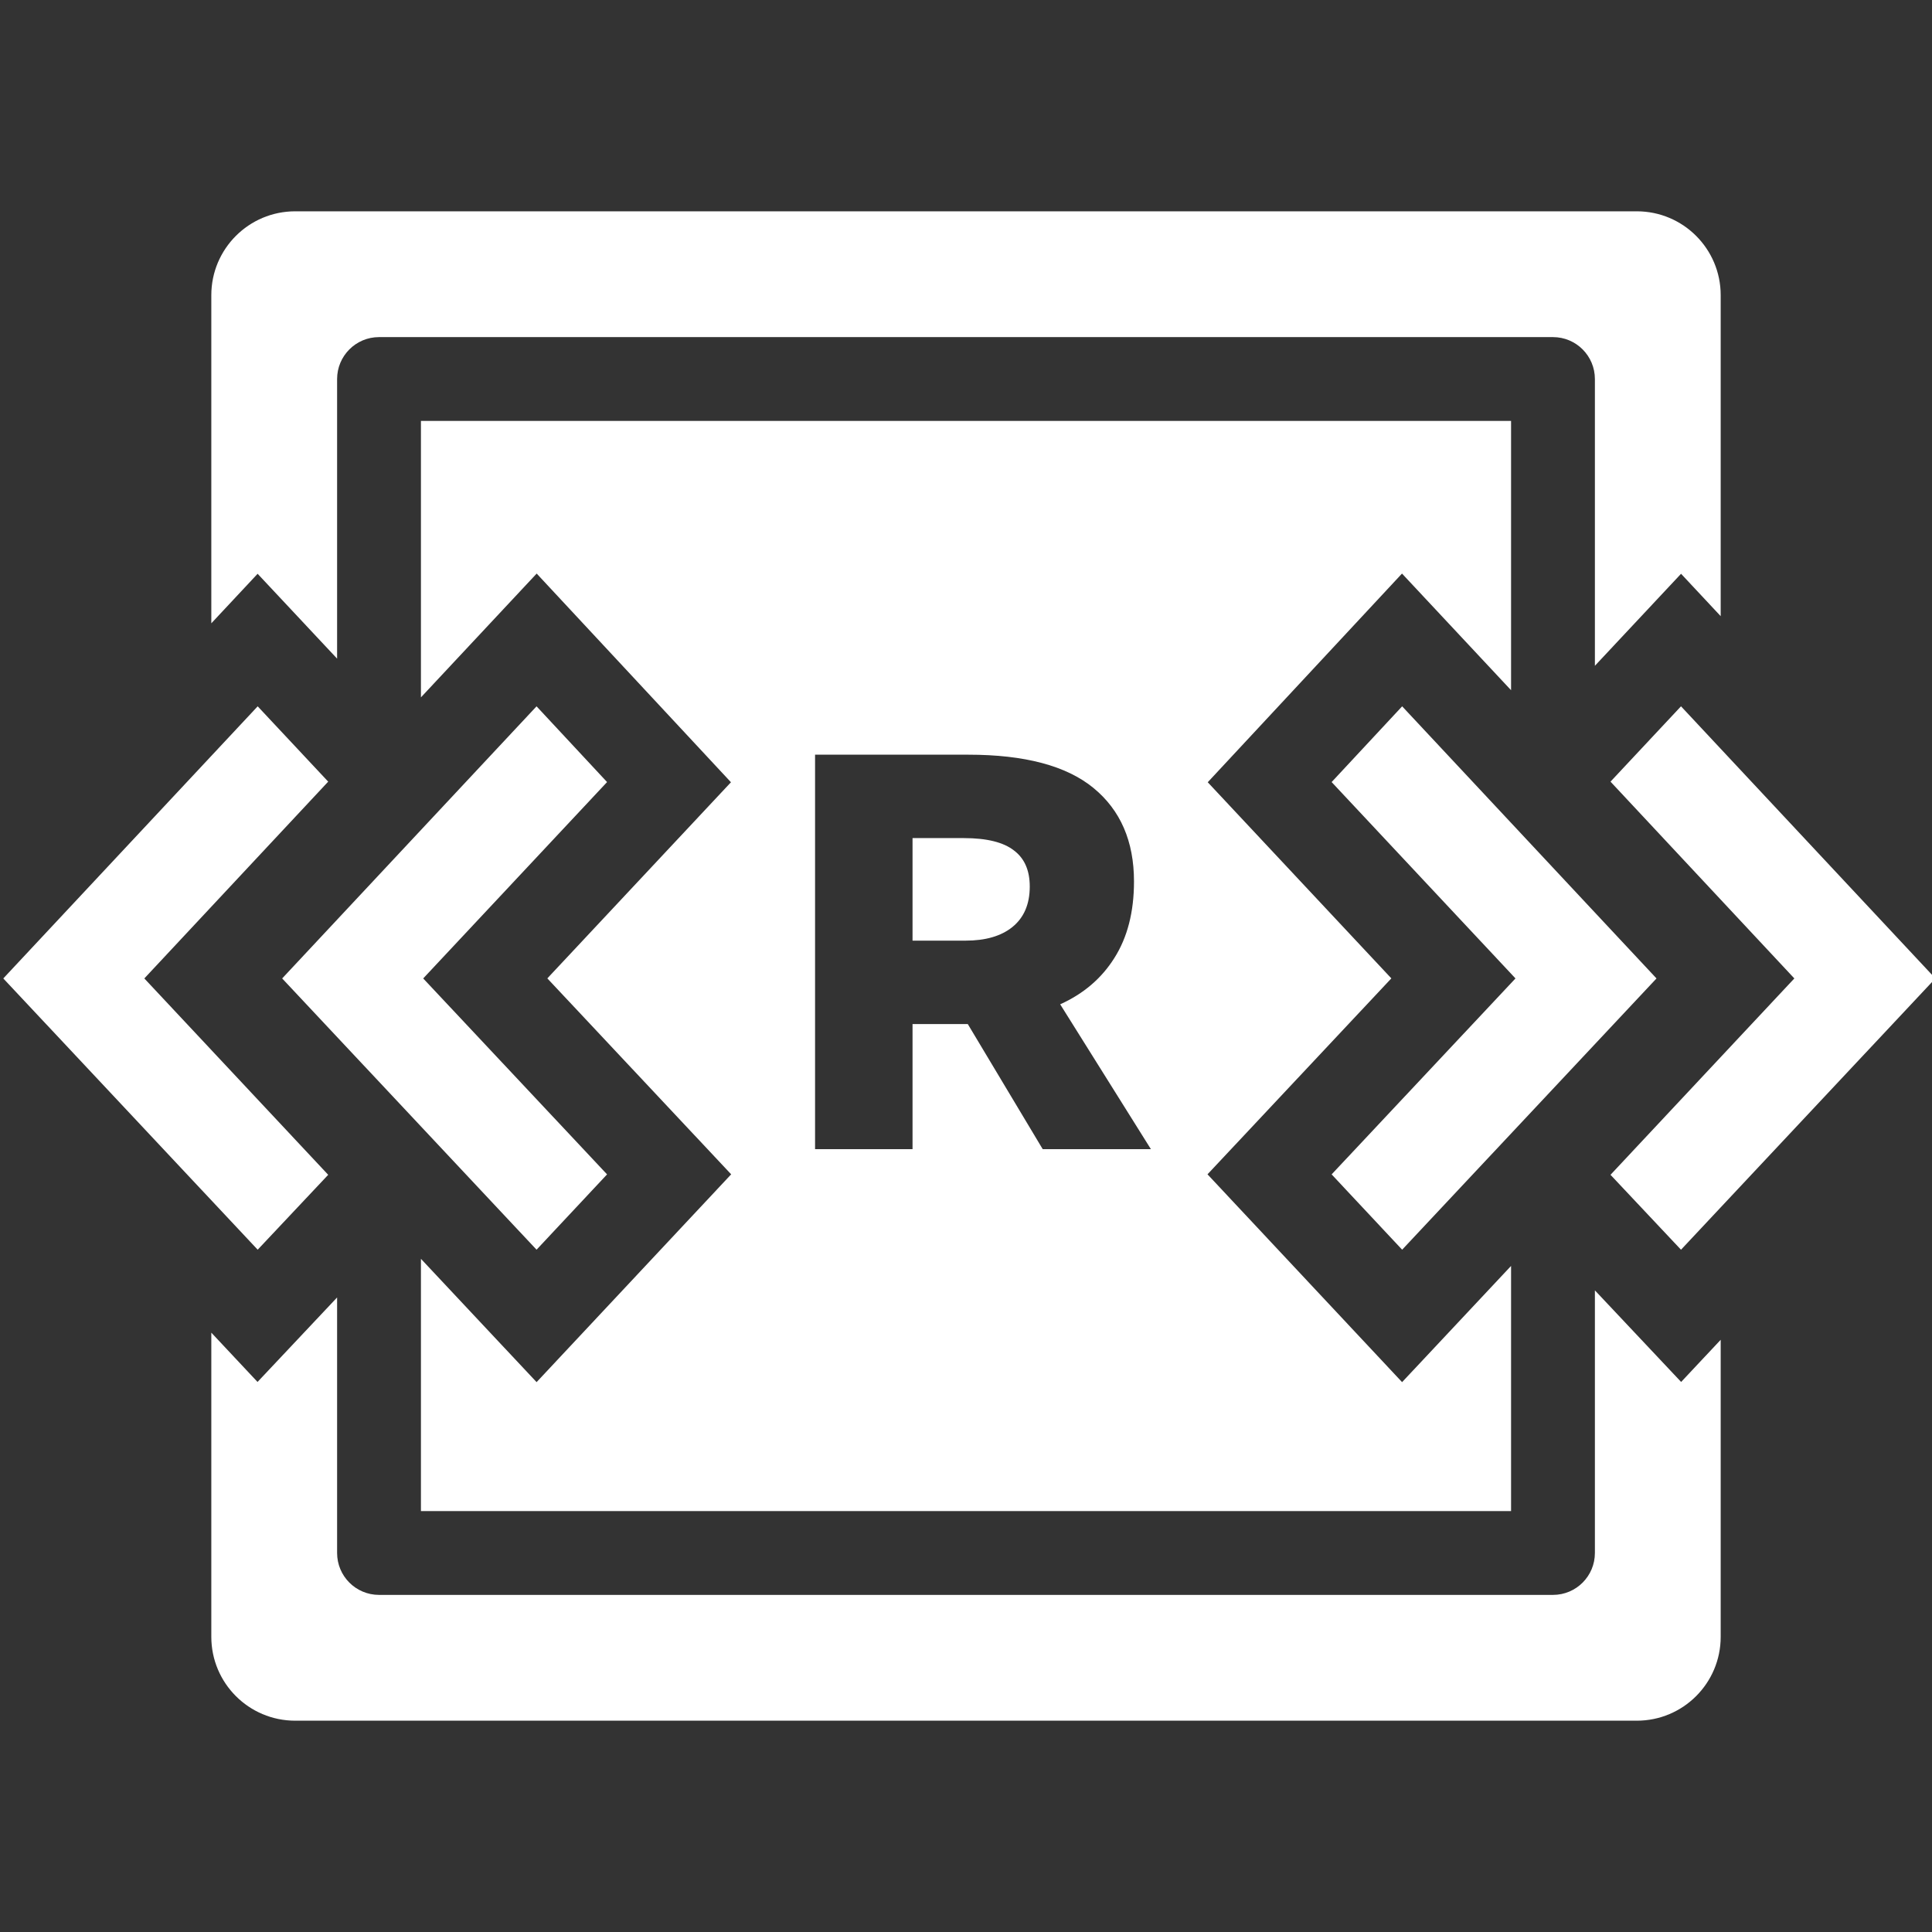 <svg width="64" height="64" viewBox="0 0 64 64" fill="none" xmlns="http://www.w3.org/2000/svg">
<rect x="0" y="0" width="64" height="64" fill="#333333" stroke="none"/>
<g clip-path="url(#clip0_1967:16828)">
<path fill-rule="evenodd" clip-rule="evenodd" d="M9.778 7C8.244 7 7 8.244 7 9.778V20.648L8.534 19.007L11.167 21.818V12.556C11.167 11.789 11.789 11.167 12.556 11.167H51.444C52.212 11.167 52.833 11.789 52.833 12.556V22.055L55.687 19.007L57 20.411V9.778C57 8.244 55.756 7 54.222 7H9.778ZM7 54.222V44.146L8.531 45.779L11.167 42.98V51.444C11.167 52.212 11.789 52.833 12.556 52.833H51.444C52.212 52.833 52.833 52.212 52.833 51.444V42.745L55.69 45.779L57 44.382V54.222C57 55.756 55.756 57 54.222 57H9.778C8.244 57 7 55.756 7 54.222ZM13.944 50.056V41.7L17.775 45.785L24.221 38.901L18.131 32.41L24.214 25.913L17.778 19L13.944 23.101V13.944H50.056V22.864L46.443 19L40.008 25.913L46.09 32.41L40 38.901L46.446 45.785L50.056 41.936V50.056H13.944ZM17.774 41.398L17.774 41.398L9.347 32.412L17.774 23.398L17.774 23.398L17.774 23.398L20.11 25.907L14.019 32.412L20.11 38.903L20.11 38.903L17.774 41.398ZM8.536 41.398L8.536 41.398L0.109 32.412L8.536 23.398L8.536 23.398L8.536 23.398L10.872 25.893L7 30.037V30.037L4.781 32.412L7 34.782V34.782L10.872 38.917L10.872 38.917L8.536 41.398ZM55.686 23.398L55.685 23.398L53.35 25.893L53.35 25.893L57 29.8L59.44 32.412L57 35.018V35.018L53.35 38.917L53.35 38.917L55.685 41.398L55.686 41.398L57 39.996L64.112 32.412L57 24.804L55.686 23.398ZM52.833 30.229L54.874 32.412L54.874 32.412L46.448 41.398L46.448 41.398L44.112 38.903L44.112 38.903L50.056 32.568V32.568L50.202 32.412L50.056 32.255L44.112 25.907L44.112 25.907L46.448 23.398L46.448 23.398L50.056 27.258L52.833 30.229ZM38.125 38.067H34.541L32.059 33.923H31.779H30.229V38.067H27V25H32.077C33.944 25 35.325 25.367 36.221 26.101C37.117 26.836 37.565 27.868 37.565 29.2C37.565 30.208 37.348 31.054 36.912 31.739C36.489 32.411 35.892 32.921 35.12 33.269L38.125 38.067ZM30.229 27.763V31.16H31.984C32.644 31.16 33.16 31.011 33.533 30.712C33.919 30.401 34.112 29.953 34.112 29.368C34.112 28.833 33.938 28.435 33.589 28.173C33.241 27.9 32.687 27.763 31.928 27.763H30.229Z" fill="white"/>
</g>
<defs>
<clipPath id="clip0_1967:16828">
<rect width="64" height="64" fill="white"/>
</clipPath>
</defs>
</svg>
